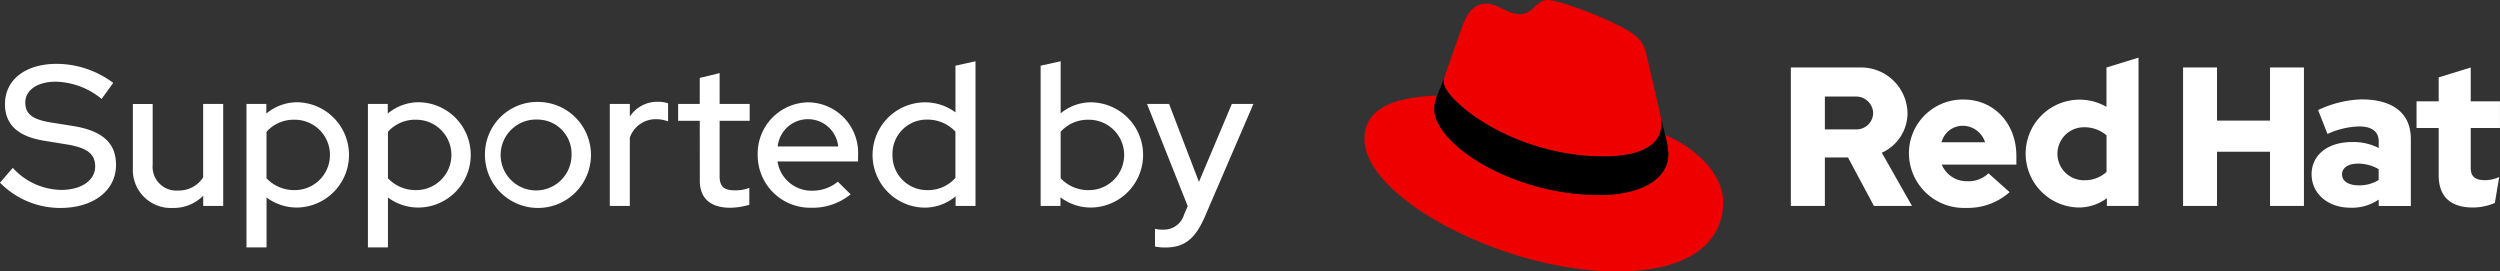 <svg xmlns="http://www.w3.org/2000/svg" width="273.552" height="29.701" viewBox="0 0 273.552 29.701">
  <rect x="0" y="0" width="273.552" height="29.701" fill="#333333" stroke="none"/>
  <g id="Logo-Red_Hat-Supported_By-A-Reverse-RGB" transform="translate(-2 -2)">
    <path id="Path_19576" data-name="Path 19576" d="M952.14,37.81h7.552a5.08,5.08,0,0,1,5.214,5.02,4.763,4.763,0,0,1-2.813,4.306l3.3,5.82h-4.164l-2.836-5.3h-2.531v5.3H952.14Zm3.723,3.18v3.593h3.4a1.818,1.818,0,0,0,1.883-1.753,1.856,1.856,0,0,0-1.883-1.84Z" transform="translate(-754.184 -28.425)" fill="#fff"/>
    <path id="Path_19577" data-name="Path 19577" d="M1021.02,66.663a6.008,6.008,0,0,1-6.231-5.929,5.878,5.878,0,0,1,5.981-5.927c3.331,0,5.775,2.617,5.775,6.167v.951h-8.165a2.957,2.957,0,0,0,2.811,1.819,3.1,3.1,0,0,0,2.3-.866l2.314,2.062A6.9,6.9,0,0,1,1021.02,66.663Zm-2.661-7.183h4.76a2.557,2.557,0,0,0-2.4-1.8,2.385,2.385,0,0,0-2.362,1.8Z" transform="translate(-803.912 -41.915)" fill="#fff"/>
    <path id="Path_19578" data-name="Path 19578" d="M1085.489,47.953a5.176,5.176,0,0,1-3.073,1.017,5.9,5.9,0,1,1,3.03-11.013V33.651l3.506-1.081V48.8h-3.463Zm-2.51-1.97a3.477,3.477,0,0,0,2.475-.907v-4a3.694,3.694,0,0,0-2.475-.887,2.9,2.9,0,1,0,0,5.8Z" transform="translate(-852.954 -24.265)" fill="#fff"/>
    <path id="Path_19579" data-name="Path 19579" d="M1169.751,47.027h-5.8v5.929h-3.712V37.81h3.712v5.814h5.8V37.81h3.713V52.956h-3.713Z" transform="translate(-919.365 -28.425)" fill="#fff"/>
    <path id="Path_19580" data-name="Path 19580" d="M1235.766,65.686a5.141,5.141,0,0,1-3.073.889c-2.553,0-4.263-1.6-4.263-3.657,0-2.013,1.623-3.529,4.457-3.529a6.135,6.135,0,0,1,2.888.65v-.693c0-1.1-.736-1.664-2.164-1.664a8.768,8.768,0,0,0-3.44.825l-1.031-2.617a12,12,0,0,1,4.717-1.169c3.506,0,5.43,1.536,5.43,4.331v7.334h-3.506Zm-2.143-1.557a4.031,4.031,0,0,0,2.143-.584v-1.19a4.552,4.552,0,0,0-2.25-.606c-1.083,0-1.753.454-1.753,1.169-.008.757.7,1.211,1.852,1.211Z" transform="translate(-973.492 -41.847)" fill="#fff"/>
    <path id="Path_19581" data-name="Path 19581" d="M1290.266,53.129c-2.4,0-3.743-1.147-3.743-3.527v-5.17H1284.1V41.51h2.423V38.893l3.506-1.083v3.7h3.2v2.922h-3.2V48.8c0,.973.52,1.341,1.58,1.341a3.787,3.787,0,0,0,1.536-.346l-.477,2.836A6.1,6.1,0,0,1,1290.266,53.129Z" transform="translate(-1017.68 -28.425)" fill="#fff"/>
    <path id="Path_19582" data-name="Path 19582" d="M752.11,19.118c2.578,0,6.313-.532,6.313-3.6a3,3,0,0,0-.064-.705l-1.536-6.674c-.355-1.47-.668-2.137-3.242-3.426-2-1.023-6.362-2.712-7.651-2.712-1.2,0-1.555,1.555-2.978,1.555-1.378,0-2.4-1.155-3.69-1.155-1.237,0-2.046.846-2.669,2.578,0,0-1.732,4.892-1.955,5.6a1.258,1.258,0,0,0-.045.4C734.592,12.881,742.076,19.118,752.11,19.118Zm6.713-2.355a10.321,10.321,0,0,1,.355,2.089c0,2.887-3.244,4.49-7.513,4.49-9.648,0-18.089-5.647-18.089-9.38a3.81,3.81,0,0,1,.311-1.512c-3.467.177-7.957.8-7.957,4.756,0,6.492,15.381,14.495,27.564,14.495,9.337,0,11.692-4.224,11.692-7.559-.006-2.625-2.273-5.6-6.362-7.381Z" transform="translate(-574.627 0)" fill="#e00"/>
    <path id="Path_19583" data-name="Path 19583" d="M788.248,49.789a10.318,10.318,0,0,1,.355,2.089c0,2.887-3.244,4.49-7.513,4.49-9.648,0-18.089-5.645-18.089-9.378a3.812,3.812,0,0,1,.311-1.512l.757-1.869a1.261,1.261,0,0,0-.045.4c0,1.9,7.484,8.136,17.518,8.136,2.578,0,6.313-.532,6.313-3.6a3,3,0,0,0-.064-.705Z" transform="translate(-604.052 -33.028)"/>
    <path id="Path_19584" data-name="Path 19584" d="M3.4,47.26a7.306,7.306,0,0,0,5.284,2.413c2.238,0,3.729-1.054,3.729-2.566,0-1.338-.825-2.04-3.114-2.413l-2.559-.417c-2.856-.483-4.195-1.819-4.195-3.991,0-2.652,2.215-4.407,5.657-4.407a10.4,10.4,0,0,1,6.187,2.083l-1.27,1.755A8.2,8.2,0,0,0,8.1,37.831c-2,0-3.333.922-3.333,2.281,0,1.237.767,1.842,2.741,2.172l2.475.394c3.267.526,4.713,1.889,4.713,4.255,0,2.807-2.454,4.715-6.117,4.715A9.25,9.25,0,0,1,2,48.883Z" transform="translate(0 -26.893)" fill="#fff"/>
    <path id="Path_19585" data-name="Path 19585" d="M74.658,63.785a2.6,2.6,0,0,0,2.784,2.83,3.143,3.143,0,0,0,2.741-1.444V57.14h2.192V68.3H80.187V67.184a4.564,4.564,0,0,1-3.356,1.339,4.161,4.161,0,0,1-4.341-4.364V57.146h2.168Z" transform="translate(-55.952 -43.768)" fill="#fff"/>
    <path id="Path_19586" data-name="Path 19586" d="M132.77,56.433h2.172v1.054a5.267,5.267,0,0,1,3.419-1.237A5.761,5.761,0,0,1,138.3,67.77a5.536,5.536,0,0,1-3.335-1.1v5.459H132.77Zm2.192,3.048v5.088a4.158,4.158,0,0,0,3.094,1.293,3.849,3.849,0,0,0,0-7.7A3.983,3.983,0,0,0,134.962,59.481Z" transform="translate(-103.8 -43.061)" fill="#fff"/>
    <path id="Path_19587" data-name="Path 19587" d="M197.2,56.433h2.172v1.054a5.267,5.267,0,0,1,3.419-1.237,5.761,5.761,0,0,1-.066,11.521,5.525,5.525,0,0,1-3.333-1.1v5.459H197.2Zm2.192,3.048v5.088a4.15,4.15,0,0,0,3.094,1.293,3.849,3.849,0,0,0,0-7.7A3.983,3.983,0,0,0,199.392,59.481Z" transform="translate(-154.942 -43.061)" fill="#fff"/>
    <path id="Path_19588" data-name="Path 19588" d="M265.1,56.078a5.8,5.8,0,1,1-5.81,5.789,5.727,5.727,0,0,1,5.81-5.789Zm0,1.93a3.879,3.879,0,1,0,3.663,3.865A3.728,3.728,0,0,0,265.1,58.008Z" transform="translate(-204.225 -42.924)" fill="#fff"/>
    <path id="Path_19589" data-name="Path 19589" d="M325.52,56.229h2.194v1.382a3.576,3.576,0,0,1,3.048-1.617,3.139,3.139,0,0,1,1.138.175v1.97a3.9,3.9,0,0,0-1.314-.241,3,3,0,0,0-2.873,2.017v7.476H325.52Z" transform="translate(-256.797 -42.857)" fill="#fff"/>
    <path id="Path_19590" data-name="Path 19590" d="M364.148,45.99H361.78V44.146h2.368V41.3l2.172-.526v3.376h3.289V45.99h-3.289v6.051c0,1.141.46,1.557,1.65,1.557a4.224,4.224,0,0,0,1.6-.264v1.844a7.558,7.558,0,0,1-2.083.328c-2.17,0-3.333-1.031-3.333-2.96Z" transform="translate(-285.579 -30.774)" fill="#fff"/>
    <path id="Path_19591" data-name="Path 19591" d="M409.589,56.29a5.528,5.528,0,0,1,5.393,5.835v.635h-8.815a3.764,3.764,0,0,0,3.772,3.2,4.352,4.352,0,0,0,2.83-.986l1.4,1.382a6.585,6.585,0,0,1-4.321,1.468A5.741,5.741,0,0,1,404,62.036,5.607,5.607,0,0,1,409.589,56.29Zm-3.4,4.826h6.622a3.329,3.329,0,0,0-6.622,0Z" transform="translate(-319.092 -43.093)" fill="#fff"/>
    <path id="Path_19592" data-name="Path 19592" d="M474.146,49.279a5.265,5.265,0,0,1-3.42,1.237,5.762,5.762,0,0,1,.05-11.523,5.587,5.587,0,0,1,3.353,1.1V34.983l2.194-.483V50.331h-2.178Zm-3.114-.681a3.991,3.991,0,0,0,3.094-1.336V42.2a4.166,4.166,0,0,0-3.094-1.316,3.737,3.737,0,0,0-3.793,3.836,3.783,3.783,0,0,0,3.8,3.881Z" transform="translate(-367.583 -25.797)" fill="#fff"/>
    <path id="Path_19593" data-name="Path 19593" d="M559.635,50.506a5.465,5.465,0,0,1-3.355-1.118v.943h-2.17V34.983L556.3,34.5v5.7a5.193,5.193,0,0,1,3.4-1.206,5.757,5.757,0,0,1-.066,11.512ZM556.3,42.217v5.088A4.149,4.149,0,0,0,559.4,48.6a3.849,3.849,0,0,0,0-7.7A3.983,3.983,0,0,0,556.3,42.217Z" transform="translate(-438.243 -25.797)" fill="#fff"/>
    <path id="Path_19594" data-name="Path 19594" d="M615.013,68.324,610.56,57.14h2.413l3.267,8.53,3.6-8.53H622.2l-5.329,12.374c-1.008,2.3-2.149,3.333-4.275,3.333a4.726,4.726,0,0,1-1.163-.109v-1.93a3.653,3.653,0,0,0,.965.089,2.3,2.3,0,0,0,2.215-1.65Z" transform="translate(-483.051 -43.768)" fill="#fff"/>
  </g>
</svg>
